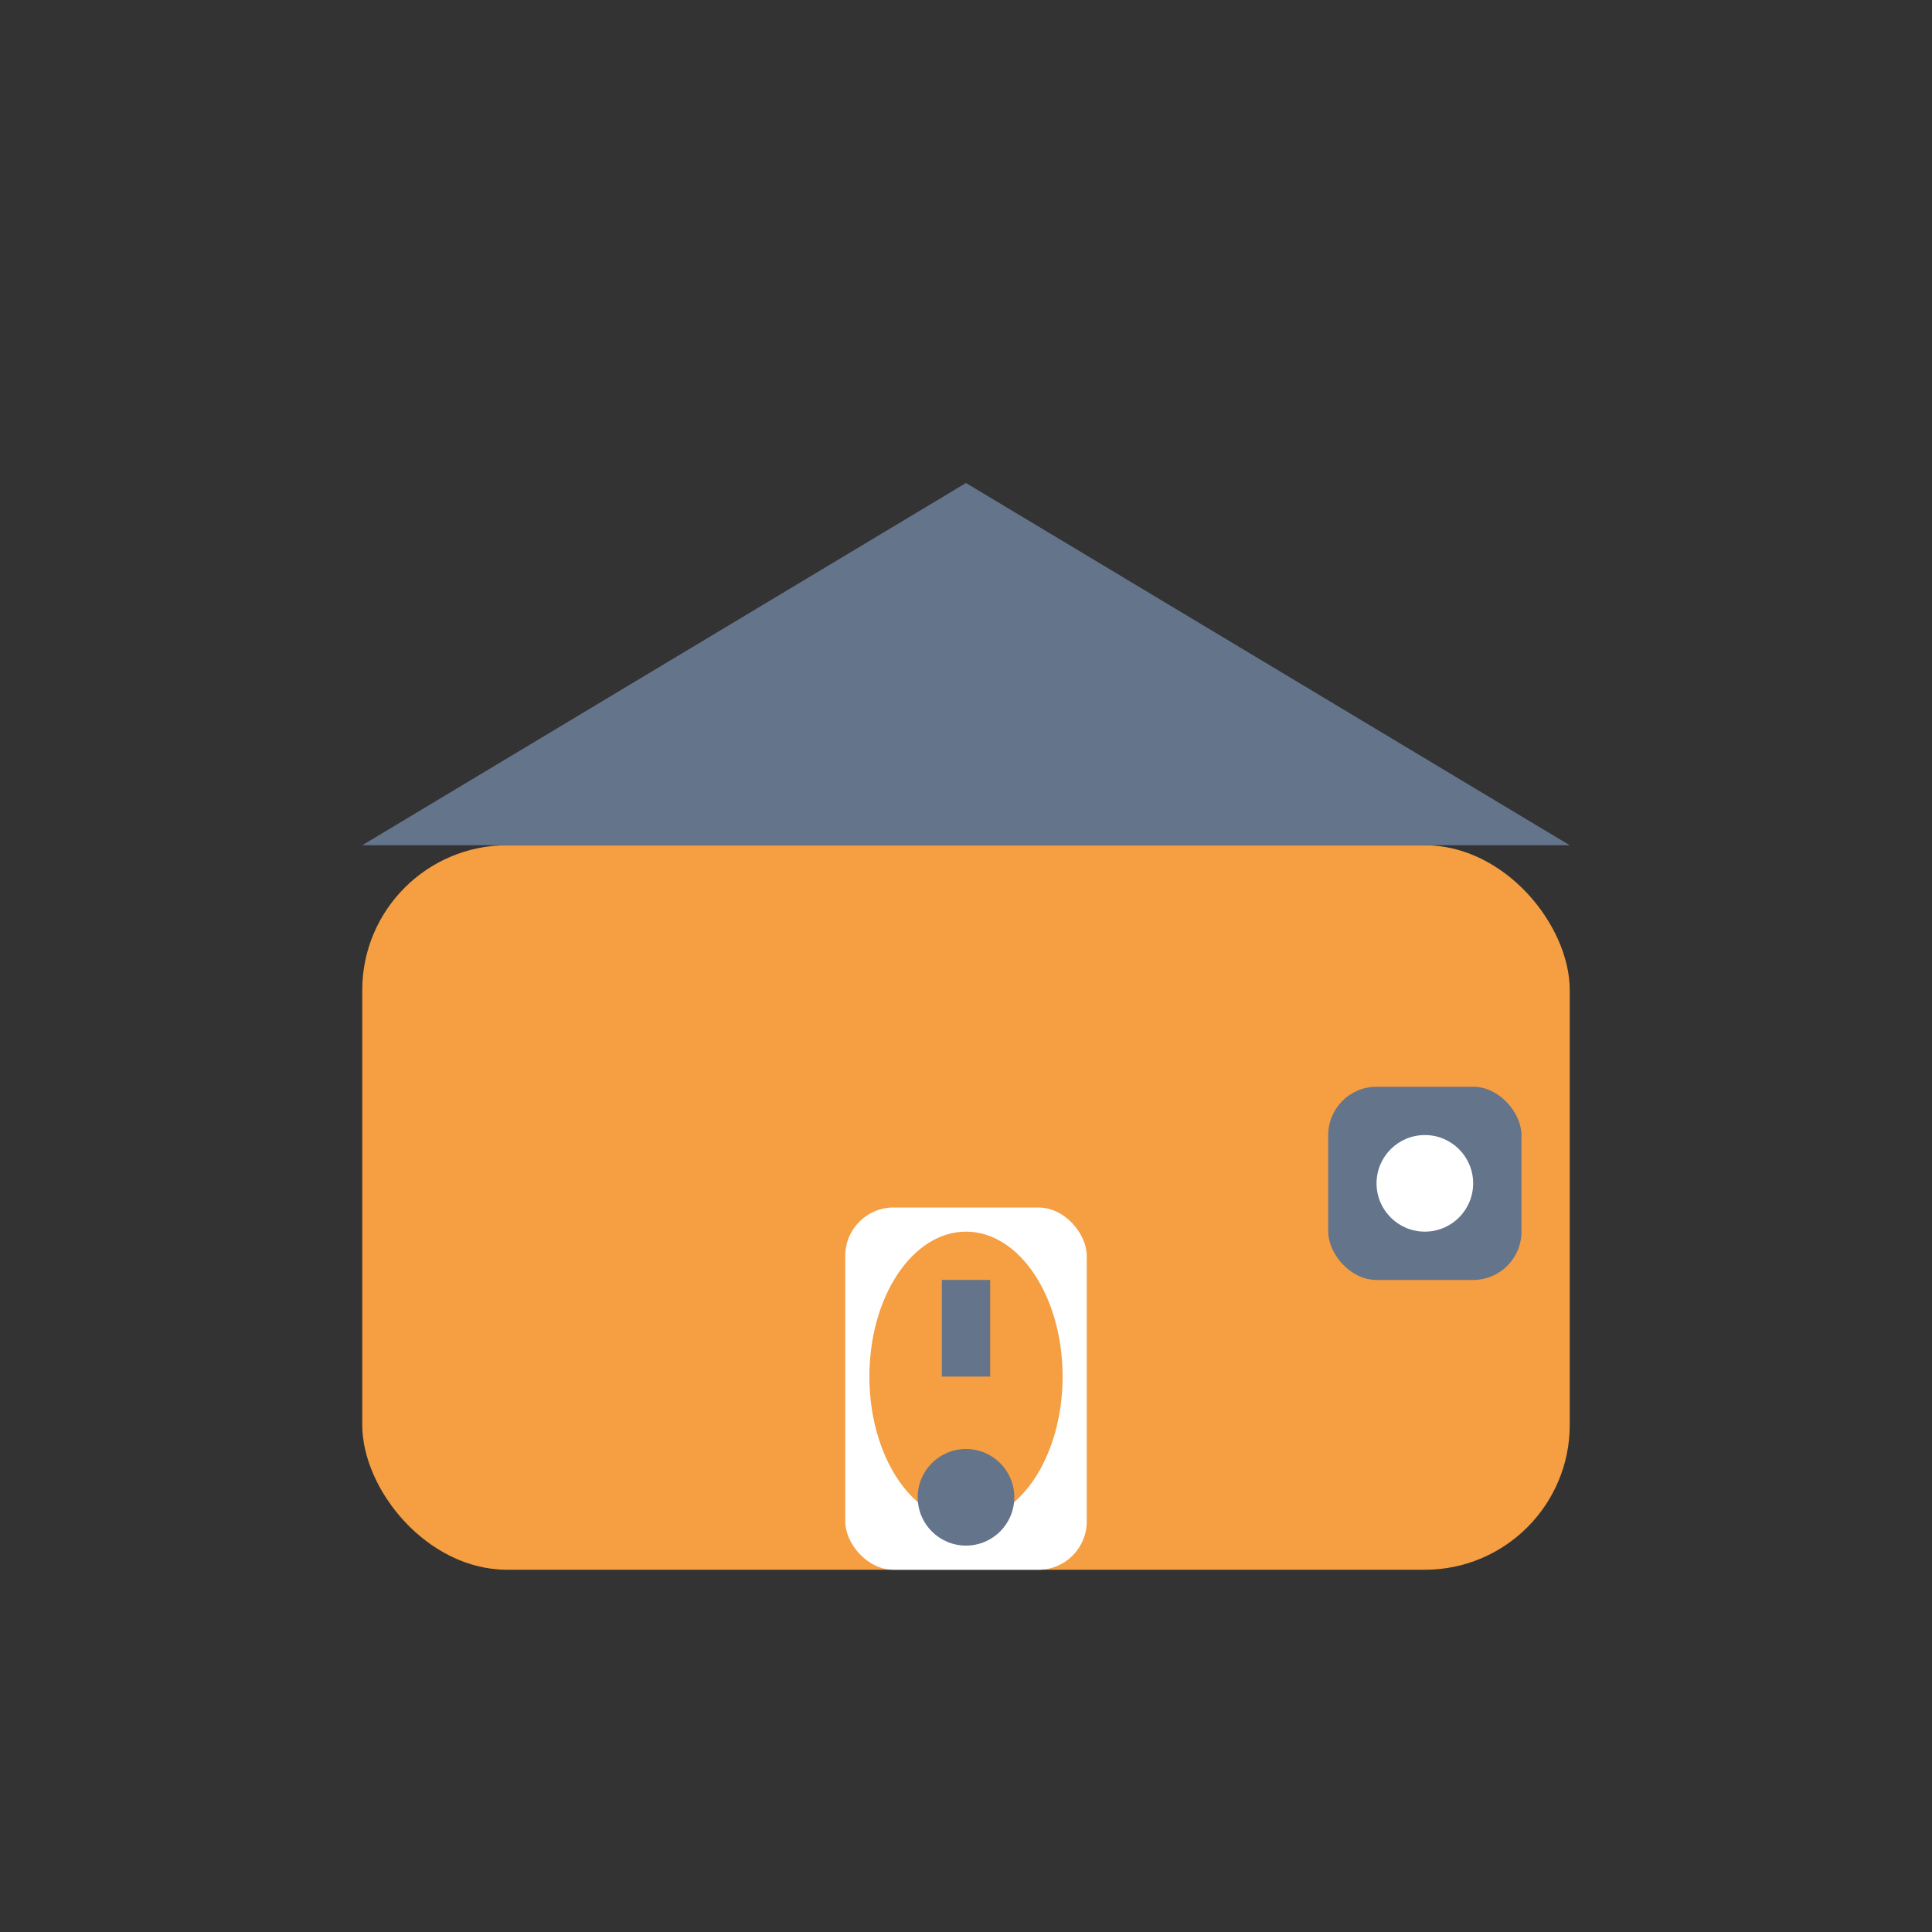 <svg width="80" height="80" viewBox="0 0 80 80" fill="none" xmlns="http://www.w3.org/2000/svg">
  <rect x="0" y="0" width="80" height="80" fill="#333333" stroke="none"/>
  <rect x="15" y="35" width="50" height="30" rx="6" fill="#f59e42"/>
  <polygon points="40,20 15,35 65,35" fill="#64748b"/>
  <rect x="35" y="50" width="10" height="15" rx="2" fill="#fff"/>
  <ellipse cx="40" cy="57" rx="4" ry="6" fill="#f59e42"/>
  <path d="M40 53 v4" stroke="#64748b" stroke-width="2"/>
  <circle cx="40" cy="62" r="2" fill="#64748b"/>
  <rect x="55" y="45" width="8" height="8" rx="2" fill="#64748b"/>
  <circle cx="59" cy="49" r="2" fill="#fff"/>
</svg> 